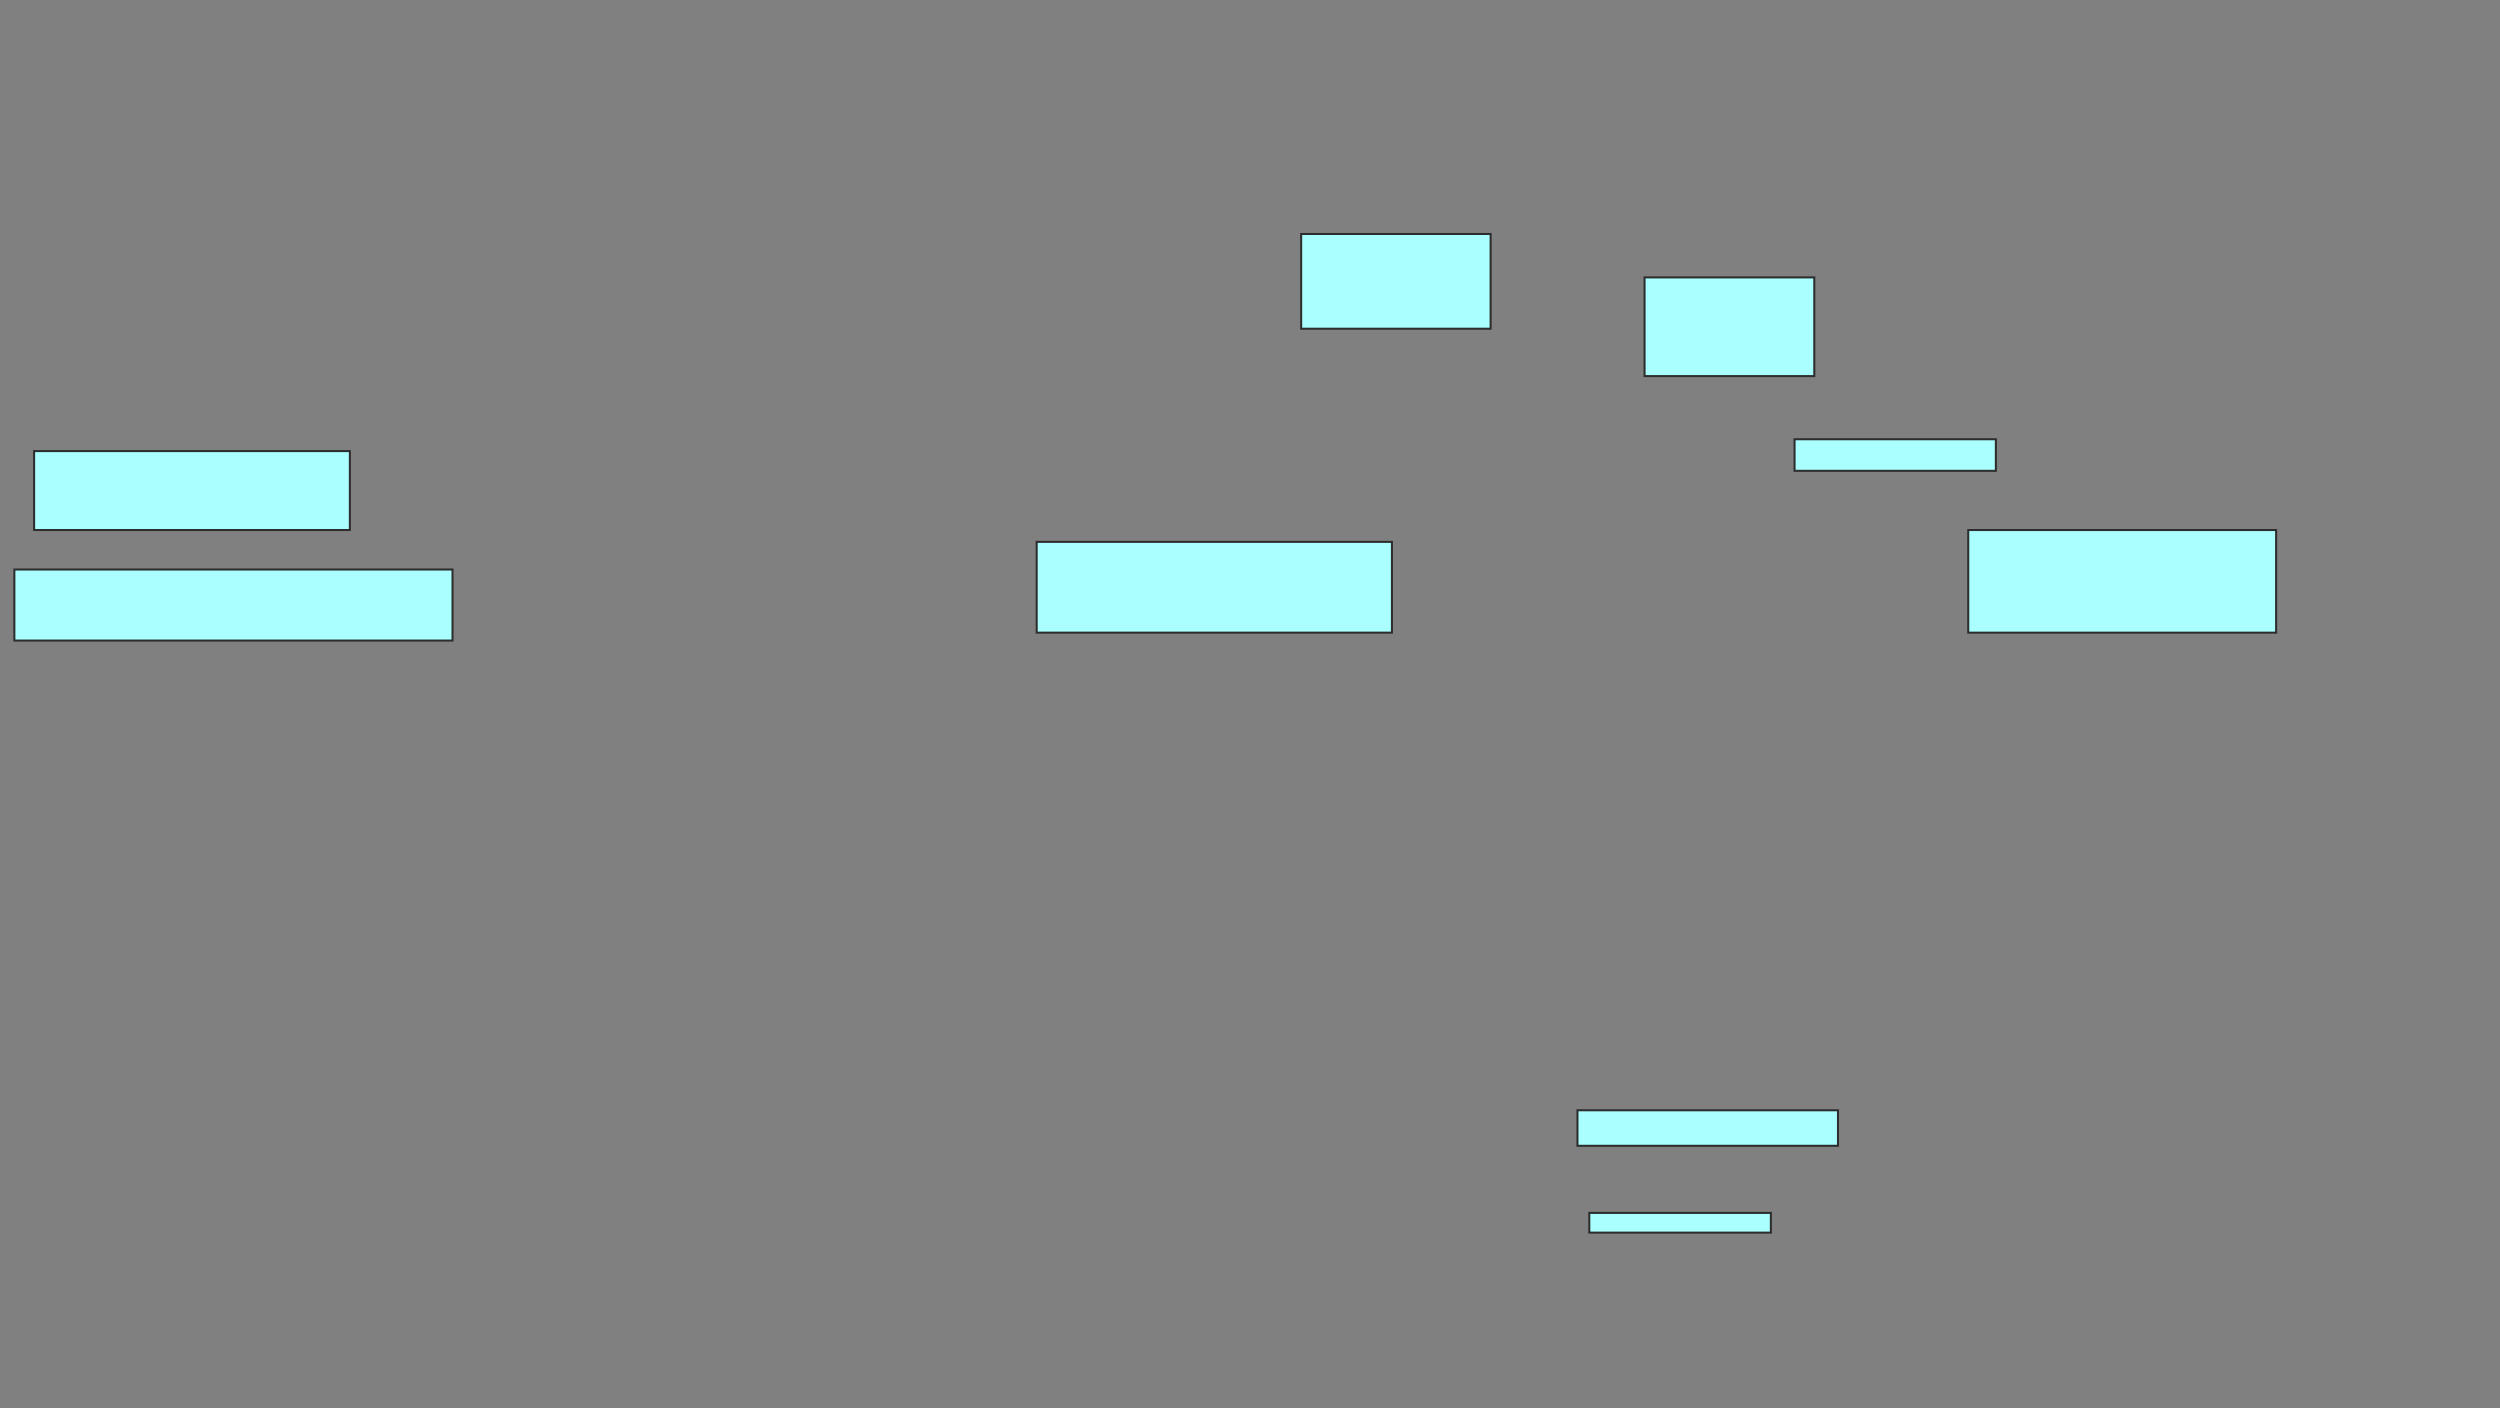 <svg xmlns="http://www.w3.org/2000/svg" width="1218" height="686">
 <rect width="100%" height="100%" fill="#808080" stroke="none"/>
 <!-- Created with Image Occlusion Enhanced -->
 <g>
  <title>Labels</title>
 </g>
 <g>
  <title>Masks</title>
  <g id="f8329c7220704ba0ac55db529ba0f18a-ao-1">
   <rect height="38.462" width="153.846" y="219.769" x="16.615" stroke="#2D2D2D" fill="#aaffff"/>
   <rect height="44.231" width="173.077" y="264" x="505.077" stroke="#2D2D2D" fill="#aaffff"/>
   <rect height="9.615" width="88.462" y="590.923" x="774.308" stroke="#2D2D2D" fill="#aaffff"/>
  </g>
  <g id="f8329c7220704ba0ac55db529ba0f18a-ao-2">
   <rect height="34.615" width="213.462" y="277.462" x="7" stroke="#2D2D2D" fill="#aaffff"/>
   <rect height="50" width="150" y="258.231" x="958.923" stroke="#2D2D2D" fill="#aaffff"/>
   <rect height="17.308" width="126.923" y="540.923" x="768.539" stroke="#2D2D2D" fill="#aaffff"/>
  </g>
  
  <rect id="f8329c7220704ba0ac55db529ba0f18a-ao-4" height="46.154" width="92.308" y="114" x="633.923" stroke-linecap="null" stroke-linejoin="null" stroke-dasharray="null" stroke="#2D2D2D" fill="#aaffff"/>
  
  <g id="f8329c7220704ba0ac55db529ba0f18a-ao-5">
   <rect height="48.077" width="82.692" y="135.154" x="801.231" stroke-linecap="null" stroke-linejoin="null" stroke-dasharray="null" stroke="#2D2D2D" fill="#aaffff"/>
   <rect height="15.385" width="98.077" y="214" x="874.308" stroke-linecap="null" stroke-linejoin="null" stroke-dasharray="null" stroke="#2D2D2D" fill="#aaffff"/>
  </g>
 </g>
</svg>